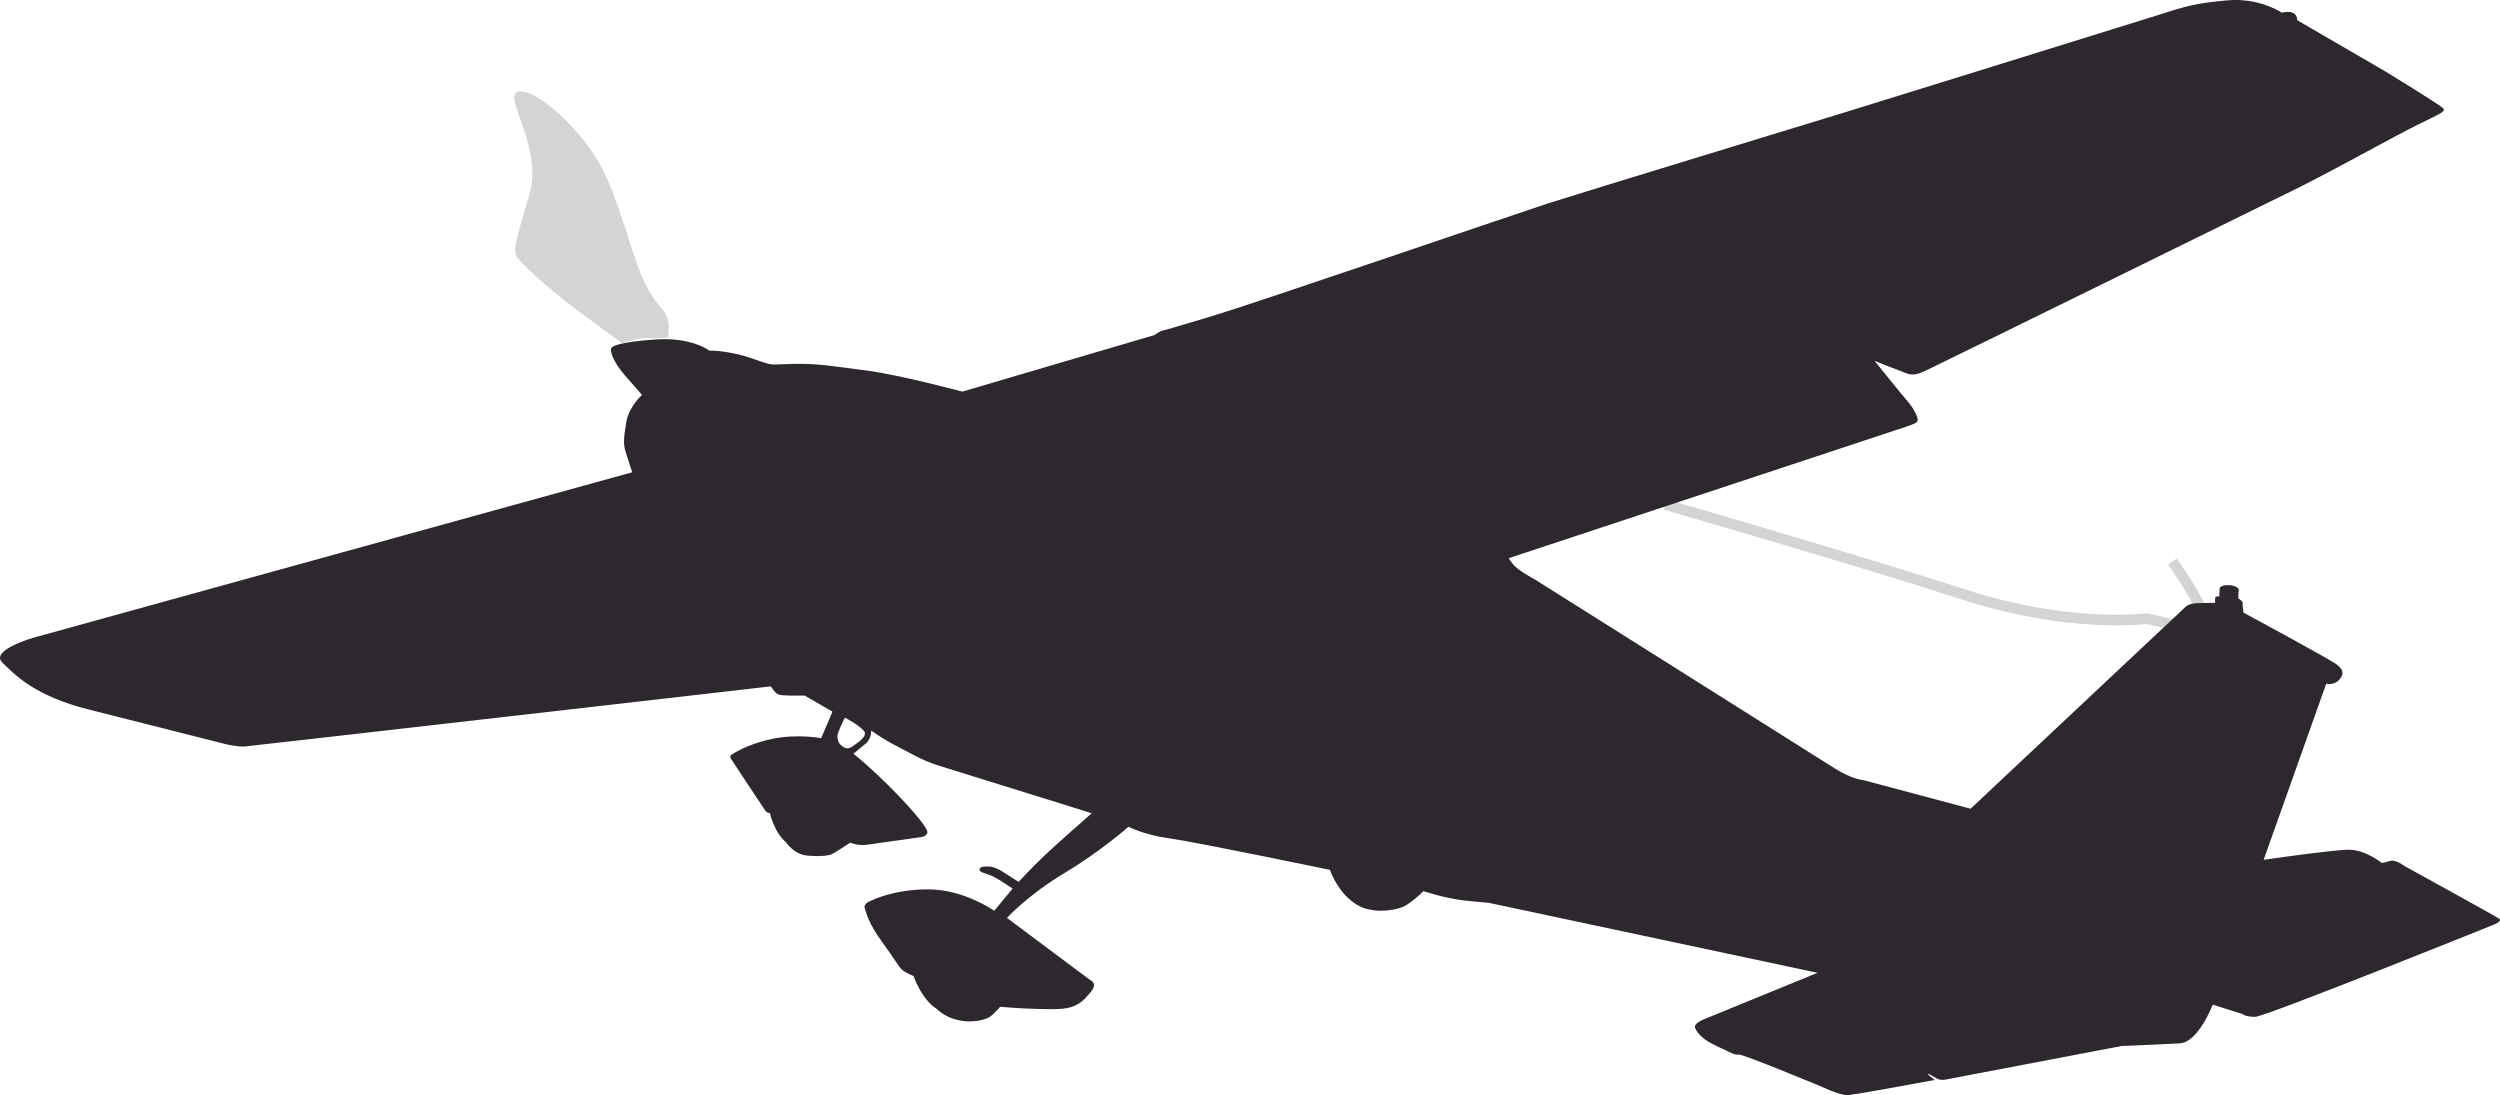 <?xml version="1.0" encoding="UTF-8" standalone="no"?>
<!-- Created with Inkscape (http://www.inkscape.org/) -->

<svg
   xmlns:dc="http://purl.org/dc/elements/1.1/"
   xmlns:cc="http://creativecommons.org/ns#"
   xmlns:rdf="http://www.w3.org/1999/02/22-rdf-syntax-ns#"
   xmlns:svg="http://www.w3.org/2000/svg"
   xmlns="http://www.w3.org/2000/svg"
   xmlns:sodipodi="http://sodipodi.sourceforge.net/DTD/sodipodi-0.dtd"
   xmlns:inkscape="http://www.inkscape.org/namespaces/inkscape"
   version="1.1"
   id="svg815"
   width="1173.623"
   height="514.126"
   viewBox="0 0 1173.623 514.126"
   sodipodi:docname="cessna-172-skyhawk.svg"
   inkscape:version="0.92.2 (5c3e80d, 2017-08-06)">
  <defs
     id="defs819" />
  <sodipodi:namedview
     pagecolor="#ffffff"
     bordercolor="#666666"
     borderopacity="1"
     objecttolerance="10"
     gridtolerance="10"
     guidetolerance="10"
     inkscape:pageopacity="0"
     inkscape:pageshadow="2"
     inkscape:window-width="2560"
     inkscape:window-height="1027"
     id="namedview817"
     showgrid="false"
     inkscape:zoom="0.3549323"
     inkscape:cx="-1.4665758"
     inkscape:cy="554.63977"
     inkscape:window-x="-8"
     inkscape:window-y="-8"
     inkscape:window-maximized="1"
     inkscape:current-layer="layer2" />
  <g
     inkscape:groupmode="layer"
     id="layer2"
     inkscape:label="silhouette"
     style="display:inline"
     transform="translate(-59.952,-132.516)">
    <path
       style="color:#000000;clip-rule:nonzero;display:inline;overflow:visible;visibility:visible;opacity:1;isolation:auto;mix-blend-mode:normal;color-interpolation:sRGB;color-interpolation-filters:linearRGB;solid-color:#000000;solid-opacity:1;fill:#2d282e;fill-opacity:1;fill-rule:evenodd;stroke:none;stroke-width:5;stroke-linecap:butt;stroke-linejoin:miter;stroke-miterlimit:4;stroke-dasharray:none;stroke-dashoffset:0;stroke-opacity:1;color-rendering:auto;image-rendering:auto;shape-rendering:auto;text-rendering:auto;enable-background:accumulate"
       d="m 1108.16,132.531 c -0.927,0.025 -1.875,0.078 -2.844,0.166 -15.496,1.409 -19.369,2.819 -32.752,7.045 -13.383,4.226 -146.859,45.607 -146.859,45.607 0,0 -126.961,38.739 -138.936,42.613 -11.974,3.874 -137.526,46.839 -157.424,52.826 -19.898,5.987 -21.307,6.339 -23.42,6.867 -2.113,0.528 -3.875,2.113 -3.875,2.113 l -90.334,26.59 c 0,0 -29.583,-7.924 -44.727,-9.861 -15.144,-1.937 -22.187,-3.344 -33.809,-3.168 -11.622,0.176 -9.686,1.055 -16.377,-1.234 -6.691,-2.289 -8.981,-3.168 -15.32,-4.225 -6.339,-1.057 -8.451,-0.705 -8.451,-0.705 0,0 -8.276,-6.516 -25.533,-5.283 -17.257,1.233 -20.075,3.17 -20.604,4.051 -0.528,0.88 10e-4,5.634 7.221,13.734 7.22,8.1 7.219,8.277 7.219,8.277 0,0 -6.162,5.282 -7.395,12.854 -1.233,7.572 -1.41,10.037 -0.354,13.559 1.057,3.522 3.17,9.861 3.17,9.861 l -281.303,77.721 c 0,0 -20.296,5.852 -14.443,11.58 5.852,5.728 15.19,15.689 40.467,22.039 25.276,6.35 64.223,16.238 64.223,16.238 0,0 5.634,1.409 9.156,1.145 3.522,-0.264 246.998,-28.215 246.998,-28.215 0,0 1.729,3.122 3.578,3.826 1.849,0.704 10.213,0.527 10.213,0.527 l 2.021,-0.059 13.074,7.596 -5.293,12.451 c 0,0 -10.895,-2.178 -22.973,0.312 -12.078,2.49 -18.926,7.346 -18.926,7.346 0,0 -1.273,0.617 -0.48,1.938 0.792,1.321 15.496,23.42 15.496,23.42 1.321,2.465 2.816,2.113 2.816,2.113 0,0 1.937,9.068 7.66,13.822 0,0 3.61,5.636 9.861,6.164 6.251,0.528 9.861,-10e-4 11.27,-0.529 1.409,-0.528 8.893,-5.547 8.893,-5.547 0,0 3.698,1.585 8.012,0.969 4.314,-0.616 25.533,-3.609 25.533,-3.609 0,0 3.609,-0.616 2.465,-3.258 -1.145,-2.641 -7.483,-10.478 -18.137,-21.043 C 466.286,490.601 460.562,486.375 460.562,486.375 l 5.494,-4.504 c 0,0 2.865,-1.869 2.865,-6.352 0,0 6.224,4.358 11.703,7.098 5.479,2.739 11.705,6.725 19.674,9.215 7.969,2.49 72.17,22.453 72.17,22.453 0,0 -15.497,13.558 -21.836,19.545 -6.339,5.987 -12.502,12.68 -12.502,12.68 l -8.275,-5.283 c 0,0 -3.171,-1.938 -5.988,-1.938 -2.817,0 -3.873,0.178 -4.049,1.41 -0.176,1.233 2.112,1.584 5.281,2.816 3.17,1.233 10.213,6.164 10.213,6.164 l -8.627,10.389 c 0,0 -13.912,-9.861 -30.465,-10.037 -16.552,-0.176 -27.293,5.283 -27.293,5.283 0,0 -3.875,1.232 -2.994,3.697 0.88,2.465 1.584,6.691 8.1,15.672 6.515,8.981 7.573,11.271 9.158,12.855 1.585,1.585 5.635,3.168 5.635,3.168 0,0 3.522,10.742 10.918,15.496 4.578,4.402 10.74,5.812 15.318,5.812 4.578,0 8.452,-1.234 10.037,-2.467 1.585,-1.233 4.402,-4.402 4.402,-4.402 0,0 8.733,0.873 19.193,1.057 10.037,0.176 16.377,0.53 22.012,-6.514 5.635,-5.635 1.234,-6.868 0.354,-7.572 -0.88,-0.704 -38.389,-28.703 -38.389,-28.703 0,0 10.036,-10.918 27.117,-21.131 17.081,-10.213 29.936,-21.658 29.936,-21.658 0,0 7.397,3.872 19.195,5.457 11.798,1.585 75.365,14.793 75.365,14.793 0,0 2.786,7.985 8.514,13.215 5.728,5.23 9.463,5.229 11.953,5.727 2.49,0.498 11.206,0.499 15.938,-2.738 4.732,-3.237 7.471,-6.227 7.471,-6.227 0,0 10.21,3.486 19.922,4.482 9.712,0.996 10.709,0.996 10.709,0.996 l 154.396,32.871 -53.541,21.916 c 0,0 -4.482,1.742 -3.984,3.734 0.498,1.992 3.487,5.23 7.223,7.223 3.735,1.992 8.219,3.984 8.219,3.984 0,0 3.486,1.992 4.98,1.494 1.494,-0.498 38.6,14.941 38.6,14.941 12.949,5.977 13.696,3.736 15.439,3.736 1.743,0 38.102,-6.725 38.102,-6.725 0,0 -5.729,-4.233 -2.242,-2.49 3.486,1.743 3.985,2.987 7.721,2.24 3.735,-0.747 82.18,-15.688 82.18,-15.688 0,0 18.677,-0.748 27.393,-1.246 8.716,-0.498 15.439,-18.178 15.439,-18.178 l 14.195,4.482 c 0,0 0.995,1.244 5.726,1.244 4.731,0 111.564,-43.082 111.564,-43.082 0,0 4.731,-1.743 2.988,-2.988 -1.743,-1.245 -44.326,-24.654 -44.326,-24.654 0,0 -4.234,-3.237 -6.725,-2.49 -2.49,0.747 -3.984,0.996 -3.984,0.996 0,0 -7.72,-6.225 -15.44,-6.225 -7.72,0 -40.094,4.73 -40.094,4.73 l 29.387,-82.678 c 0,0 3.734,0.996 6.225,-1.992 2.49,-2.988 1.495,-4.731 -1.244,-6.973 -2.739,-2.241 -43.83,-24.404 -43.83,-24.404 l -0.498,-4.232 c 0,0 0.996,-0.498 -1.992,-2.49 l 0.283,-4.229 c 0,0 -0.704,-1.761 -4.754,-1.938 -4.05,-0.176 -4.227,1.584 -4.227,1.584 l -0.176,3.699 c 0,0 -1.409,-0.177 -1.762,0.352 -0.352,0.528 -0.176,2.641 -0.176,2.641 l -7.572,0.176 c 0,0 -4.225,-0.175 -6.162,1.586 -1.937,1.761 -101.076,94.912 -101.076,94.912 l -50.186,-13.383 c 0,0 -5.458,-0.352 -13.734,-5.635 -8.276,-5.283 -140.873,-88.75 -140.873,-88.75 0,0 -7.748,-4.049 -10.037,-7.043 -2.289,-2.994 -1.936,-2.818 -1.936,-2.818 l 186.83,-61.807 c 3.874,-1.409 5.107,-1.761 5.107,-3.17 0,-1.409 -1.937,-5.46 -4.578,-8.453 -2.641,-2.994 -15.672,-19.193 -15.672,-19.193 0,0 11.444,4.58 15.318,5.988 3.874,1.409 7.396,-0.882 11.27,-2.643 3.874,-1.761 173.625,-85.227 173.625,-85.227 20.779,-10.565 44.551,-23.948 54.588,-28.879 10.037,-4.931 13.207,-6.164 12.326,-7.572 -0.88,-1.409 -27.469,-17.609 -27.469,-17.609 l -41.205,-23.947 c 0,0 -3e-4,-2.641 -2.113,-3.521 -2.113,-0.88 -5.107,0 -5.107,0 0,0 -9.131,-6.346 -23.041,-5.979 z M 456.602,469.383 c 0,0 8.804,4.754 9.332,7.043 0.528,2.289 -3.169,4.579 -5.811,6.516 -2.641,1.937 -4.402,0.175 -5.459,-0.705 -1.057,-0.88 -1.584,-2.466 -1.584,-4.227 0,-1.761 3.521,-8.627 3.521,-8.627 z"
       id="path828"
       inkscape:connector-curvature="0" />
  </g>
  <g
     inkscape:groupmode="layer"
     id="layer3"
     inkscape:label="prop"
     style="display:inline"
     transform="translate(-59.952,-132.516)">
    <path
       style="color:#000000;clip-rule:nonzero;display:inline;overflow:visible;visibility:visible;opacity:1;isolation:auto;mix-blend-mode:normal;color-interpolation:sRGB;color-interpolation-filters:linearRGB;solid-color:#000000;solid-opacity:1;fill:#2d282e;fill-opacity:0.2;fill-rule:evenodd;stroke:none;stroke-width:5;stroke-linecap:butt;stroke-linejoin:miter;stroke-miterlimit:4;stroke-dasharray:none;stroke-dashoffset:0;stroke-opacity:1;color-rendering:auto;image-rendering:auto;shape-rendering:auto;text-rendering:auto;enable-background:accumulate"
       d="m 374.015,322.171 c -2.817,-8.452 2.817,-10.213 6.339,-11.27 3.522,-1.057 8.1,0.704 8.452,2.113 0.352,1.409 1.057,12.326 3.522,21.131 2.465,8.805 9.509,14.439 10.918,19.722 1.409,5.283 -14.439,16.2 -16.552,4.578 -2.113,-11.622 8.1,-20.779 0.704,-27.822 -7.396,-7.044 -13.383,-8.452 -13.383,-8.452 z"
       id="path842"
       inkscape:connector-curvature="0" />
    <path
       style="color:#000000;clip-rule:nonzero;display:inline;overflow:visible;visibility:visible;opacity:1;isolation:auto;mix-blend-mode:normal;color-interpolation:sRGB;color-interpolation-filters:linearRGB;solid-color:#000000;solid-opacity:1;fill:#2d282e;fill-opacity:0.2;fill-rule:evenodd;stroke:none;stroke-width:5;stroke-linecap:butt;stroke-linejoin:miter;stroke-miterlimit:4;stroke-dasharray:none;stroke-dashoffset:0;stroke-opacity:1;color-rendering:auto;image-rendering:auto;shape-rendering:auto;text-rendering:auto;enable-background:accumulate"
       d="m 373.663,290.827 c 1.057,-13.735 -2.465,-9.861 -9.861,-23.244 -7.396,-13.383 -12.678,-42.262 -23.596,-60.223 -10.918,-17.961 -30.64,-34.161 -37.331,-31.696 -6.691,2.465 11.974,26.061 5.635,47.896 -6.339,21.835 -8.1,26.766 -5.635,29.935 2.465,3.17 11.622,12.326 28.527,25.005 16.905,12.678 20.779,15.144 20.779,15.144 0,0 7.396,-2.817 13.735,-2.465 6.339,0.352 7.748,-0.352 7.748,-0.352 z"
       id="path844"
       inkscape:connector-curvature="0" />
  </g>
  <g
     inkscape:groupmode="layer"
     id="layer4"
     inkscape:label="cable"
     transform="translate(-59.952,-132.516)">
    <path
       style="color:#000000;clip-rule:nonzero;display:inline;overflow:visible;visibility:visible;opacity:1;isolation:auto;mix-blend-mode:normal;color-interpolation:sRGB;color-interpolation-filters:linearRGB;solid-color:#000000;solid-opacity:1;fill:none;fill-opacity:1;fill-rule:evenodd;stroke:#2d282e;stroke-width:5;stroke-linecap:butt;stroke-linejoin:miter;stroke-miterlimit:4;stroke-dasharray:none;stroke-dashoffset:0;stroke-opacity:0.2;color-rendering:auto;image-rendering:auto;shape-rendering:auto;text-rendering:auto;enable-background:accumulate"
       d="m 1079.783,425.712 -11.974,-2.817 c 0,0 -35.922,4.931 -85.932,-11.27 -50.01,-16.2 -140.168,-42.262 -140.168,-42.262"
       id="path849"
       inkscape:connector-curvature="0" />
    <path
       style="color:#000000;clip-rule:nonzero;display:inline;overflow:visible;visibility:visible;opacity:1;isolation:auto;mix-blend-mode:normal;color-interpolation:sRGB;color-interpolation-filters:linearRGB;solid-color:#000000;solid-opacity:1;fill:none;fill-opacity:1;fill-rule:evenodd;stroke:#2d282e;stroke-width:5;stroke-linecap:butt;stroke-linejoin:miter;stroke-miterlimit:4;stroke-dasharray:none;stroke-dashoffset:0;stroke-opacity:0.2;color-rendering:auto;image-rendering:auto;shape-rendering:auto;text-rendering:auto;enable-background:accumulate"
       d="m 1079.783,396.129 c 0,0 14.792,20.426 18.313,33.809 3.522,13.383 4.226,12.678 4.226,12.678"
       id="path851"
       inkscape:connector-curvature="0" />
  </g>
</svg>
